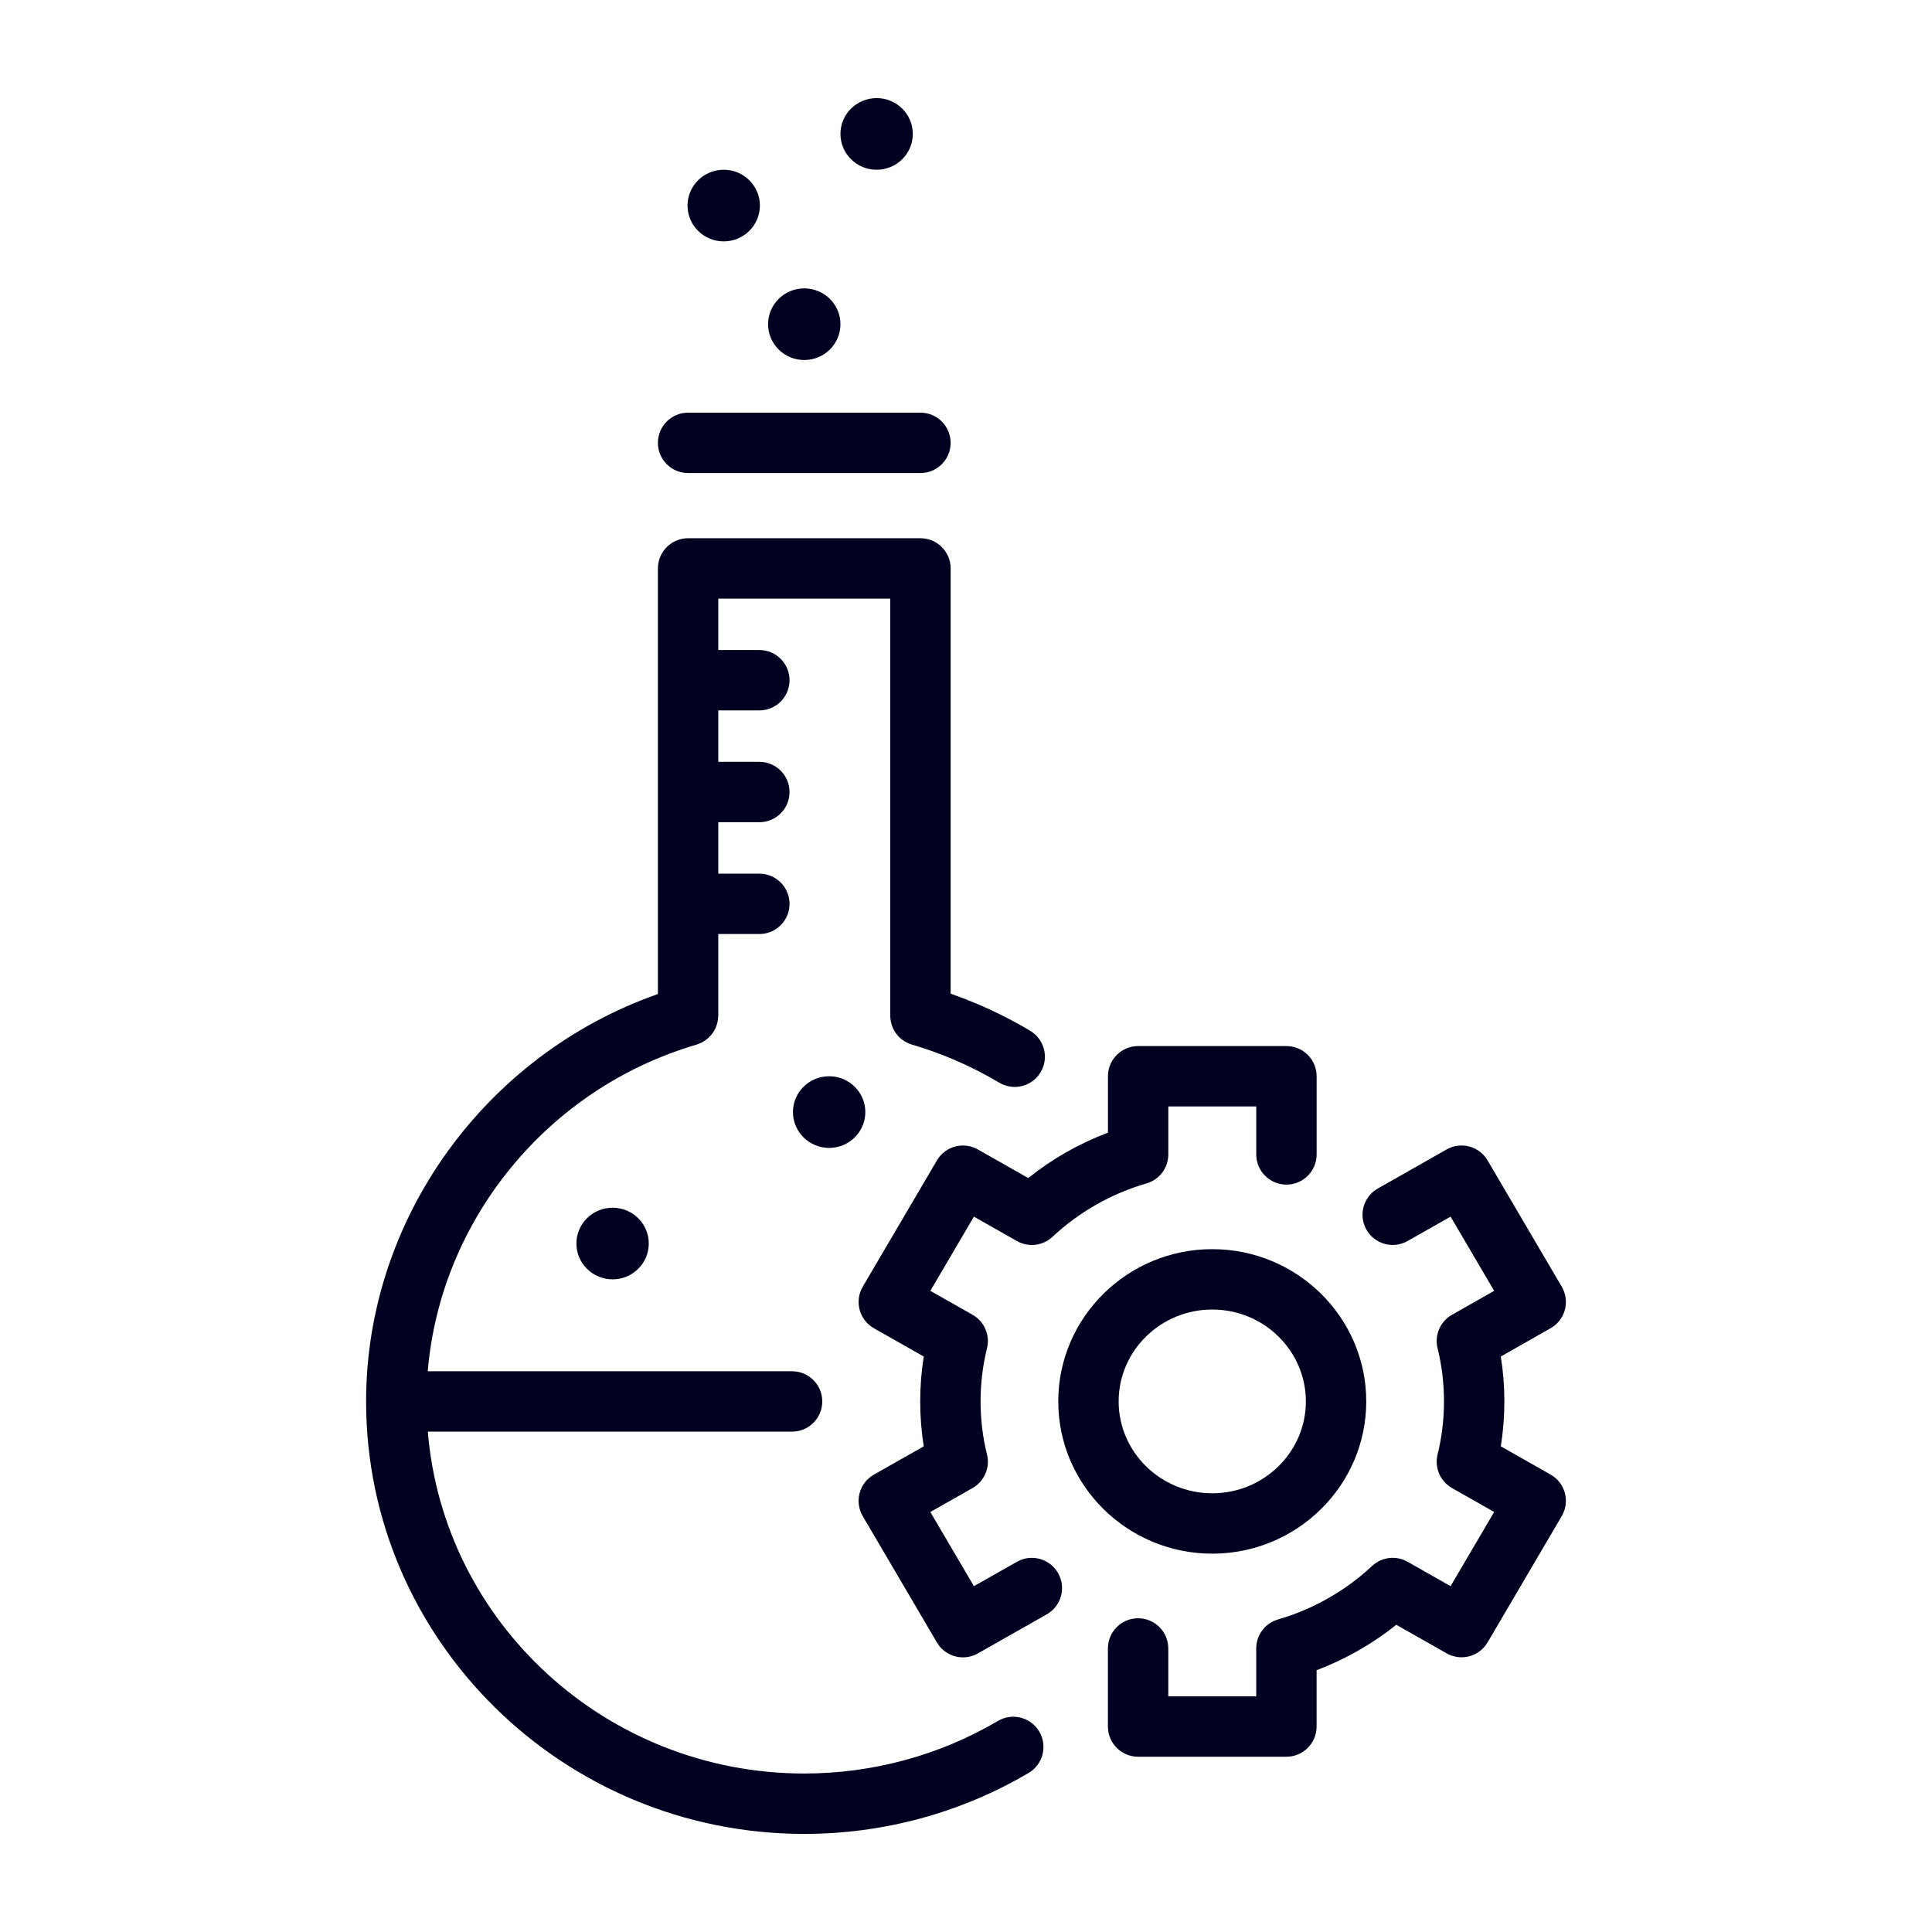 <svg fill="#000021" xmlns="http://www.w3.org/2000/svg" xmlns:xlink="http://www.w3.org/1999/xlink" version="1.1" x="0px" y="0px" viewBox="0 0 128 128" style="enable-background:new 0 0 128 128;" xml:space="preserve"><g><path d="M102.732,97.696l-3.3-1.874c0.157-0.978,0.236-1.974,0.236-2.975s-0.079-1.997-0.236-2.975l3.3-1.874   c0.466-0.265,0.806-0.705,0.945-1.222c0.138-0.518,0.063-1.068-0.208-1.53l-4.913-8.366c-0.554-0.943-1.761-1.267-2.712-0.727   l-4.561,2.589c-0.96,0.545-1.297,1.766-0.752,2.727c0.545,0.961,1.768,1.297,2.727,0.752l2.847-1.616l2.887,4.916l-2.795,1.587   c-0.78,0.442-1.169,1.35-0.954,2.22c0.282,1.139,0.425,2.323,0.425,3.519s-0.143,2.379-0.425,3.518   c-0.215,0.87,0.174,1.777,0.954,2.22l2.795,1.587l-2.887,4.916l-2.847-1.616c-0.76-0.433-1.714-0.319-2.354,0.278   c-1.761,1.647-3.916,2.873-6.232,3.543c-0.855,0.248-1.444,1.031-1.444,1.921v3.174h-5.826v-3.174c0-1.104-0.896-2-2-2   s-2,0.896-2,2v5.174c0,1.104,0.896,2,2,2h9.826c1.104,0,2-0.896,2-2v-3.734c1.903-0.719,3.692-1.738,5.281-3.008l3.335,1.893   c0.951,0.539,2.158,0.216,2.712-0.727l4.913-8.366c0.271-0.462,0.346-1.013,0.208-1.53C103.539,98.4,103.198,97.96,102.732,97.696z   "></path><path d="M66.117,114.016c-3.866,2.279-8.303,3.484-12.832,3.484c-13.117,0-23.902-9.991-24.94-22.651h24.132c1.104,0,2-0.896,2-2   s-0.896-2-2-2H28.339c0.841-10.013,7.927-18.746,17.811-21.64c0.035-0.01,0.065-0.028,0.099-0.04   c0.068-0.024,0.135-0.05,0.199-0.081c0.057-0.027,0.112-0.058,0.166-0.09c0.056-0.034,0.11-0.069,0.162-0.107   c0.053-0.039,0.103-0.081,0.152-0.125c0.046-0.042,0.09-0.086,0.133-0.132c0.044-0.048,0.085-0.098,0.124-0.15   c0.038-0.051,0.074-0.103,0.107-0.158c0.033-0.054,0.063-0.109,0.09-0.167c0.028-0.058,0.054-0.117,0.076-0.178   c0.023-0.062,0.042-0.124,0.059-0.189c0.016-0.06,0.029-0.119,0.039-0.181c0.012-0.071,0.018-0.143,0.022-0.216   c0.002-0.035,0.011-0.069,0.011-0.105v-5.408h2.72c1.104,0,2-0.896,2-2s-0.896-2-2-2h-2.72v-3.408h2.72c1.104,0,2-0.896,2-2   s-0.896-2-2-2h-2.72v-3.408h2.72c1.104,0,2-0.896,2-2s-0.896-2-2-2h-2.72v-3.408h11.394V67.29c0,0.888,0.585,1.67,1.438,1.919   c0.926,0.271,1.843,0.598,2.728,0.973c1.047,0.443,2.076,0.963,3.056,1.547c0.321,0.191,0.673,0.282,1.021,0.282   c0.682,0,1.347-0.349,1.721-0.978c0.565-0.949,0.253-2.177-0.696-2.742c-1.137-0.676-2.329-1.28-3.543-1.793   c-0.564-0.239-1.141-0.462-1.725-0.666V37.659c0-1.104-0.896-2-2-2H45.588c-1.104,0-2,0.896-2,2v28.198   c-11.45,4.021-19.333,14.899-19.333,26.993c0,15.798,13.023,28.651,29.03,28.651c5.243,0,10.382-1.396,14.863-4.039   c0.952-0.561,1.268-1.787,0.707-2.738C68.295,113.771,67.067,113.455,66.117,114.016z"></path><path d="M45.588,31.34h15.394c1.104,0,2-0.896,2-2s-0.896-2-2-2H45.588c-1.104,0-2,0.896-2,2S44.483,31.34,45.588,31.34z"></path><ellipse cx="47.948" cy="13.619" rx="2.397" ry="2.373"></ellipse><ellipse cx="53.285" cy="21.479" rx="2.397" ry="2.373"></ellipse><ellipse cx="40.586" cy="82.387" rx="2.397" ry="2.373"></ellipse><ellipse cx="54.933" cy="73.678" rx="2.397" ry="2.373"></ellipse><ellipse cx="58.079" cy="8.873" rx="2.397" ry="2.373"></ellipse><path d="M67.375,103.472l-2.851,1.617l-2.887-4.916l2.799-1.587c0.78-0.443,1.17-1.351,0.955-2.221   c-0.282-1.138-0.425-2.321-0.425-3.517c0-1.196,0.143-2.38,0.425-3.518c0.216-0.871-0.174-1.778-0.955-2.221l-2.799-1.587   l2.887-4.916l2.851,1.617c0.762,0.432,1.714,0.318,2.353-0.279c1.763-1.649,3.917-2.872,6.229-3.538   c0.857-0.247,1.447-1.03,1.447-1.922v-3.179h5.826v3.179c0,1.104,0.896,2,2,2s2-0.896,2-2v-5.179c0-1.104-0.896-2-2-2h-9.826   c-1.104,0-2,0.896-2,2v3.737c-1.902,0.716-3.691,1.735-5.281,3.006l-3.339-1.894c-0.951-0.54-2.158-0.216-2.711,0.727l-4.913,8.366   c-0.271,0.462-0.346,1.013-0.207,1.531c0.139,0.517,0.479,0.958,0.945,1.222l3.304,1.874c-0.157,0.978-0.236,1.974-0.236,2.975   s0.079,1.997,0.236,2.974l-3.304,1.874c-0.466,0.264-0.806,0.705-0.945,1.222c-0.139,0.518-0.064,1.069,0.207,1.531l4.913,8.366   c0.372,0.634,1.04,0.988,1.727,0.988c0.334,0,0.673-0.084,0.985-0.261l4.565-2.589c0.961-0.545,1.298-1.766,0.753-2.727   C69.557,103.265,68.337,102.926,67.375,103.472z"></path><path d="M90.517,92.847c0-5.562-4.577-10.087-10.202-10.087c-5.625,0-10.202,4.525-10.202,10.087s4.577,10.087,10.202,10.087   C85.94,102.934,90.517,98.409,90.517,92.847z M74.113,92.847c0-3.356,2.782-6.087,6.202-6.087c3.42,0,6.202,2.731,6.202,6.087   s-2.782,6.087-6.202,6.087C76.895,98.934,74.113,96.204,74.113,92.847z"></path></g></svg>